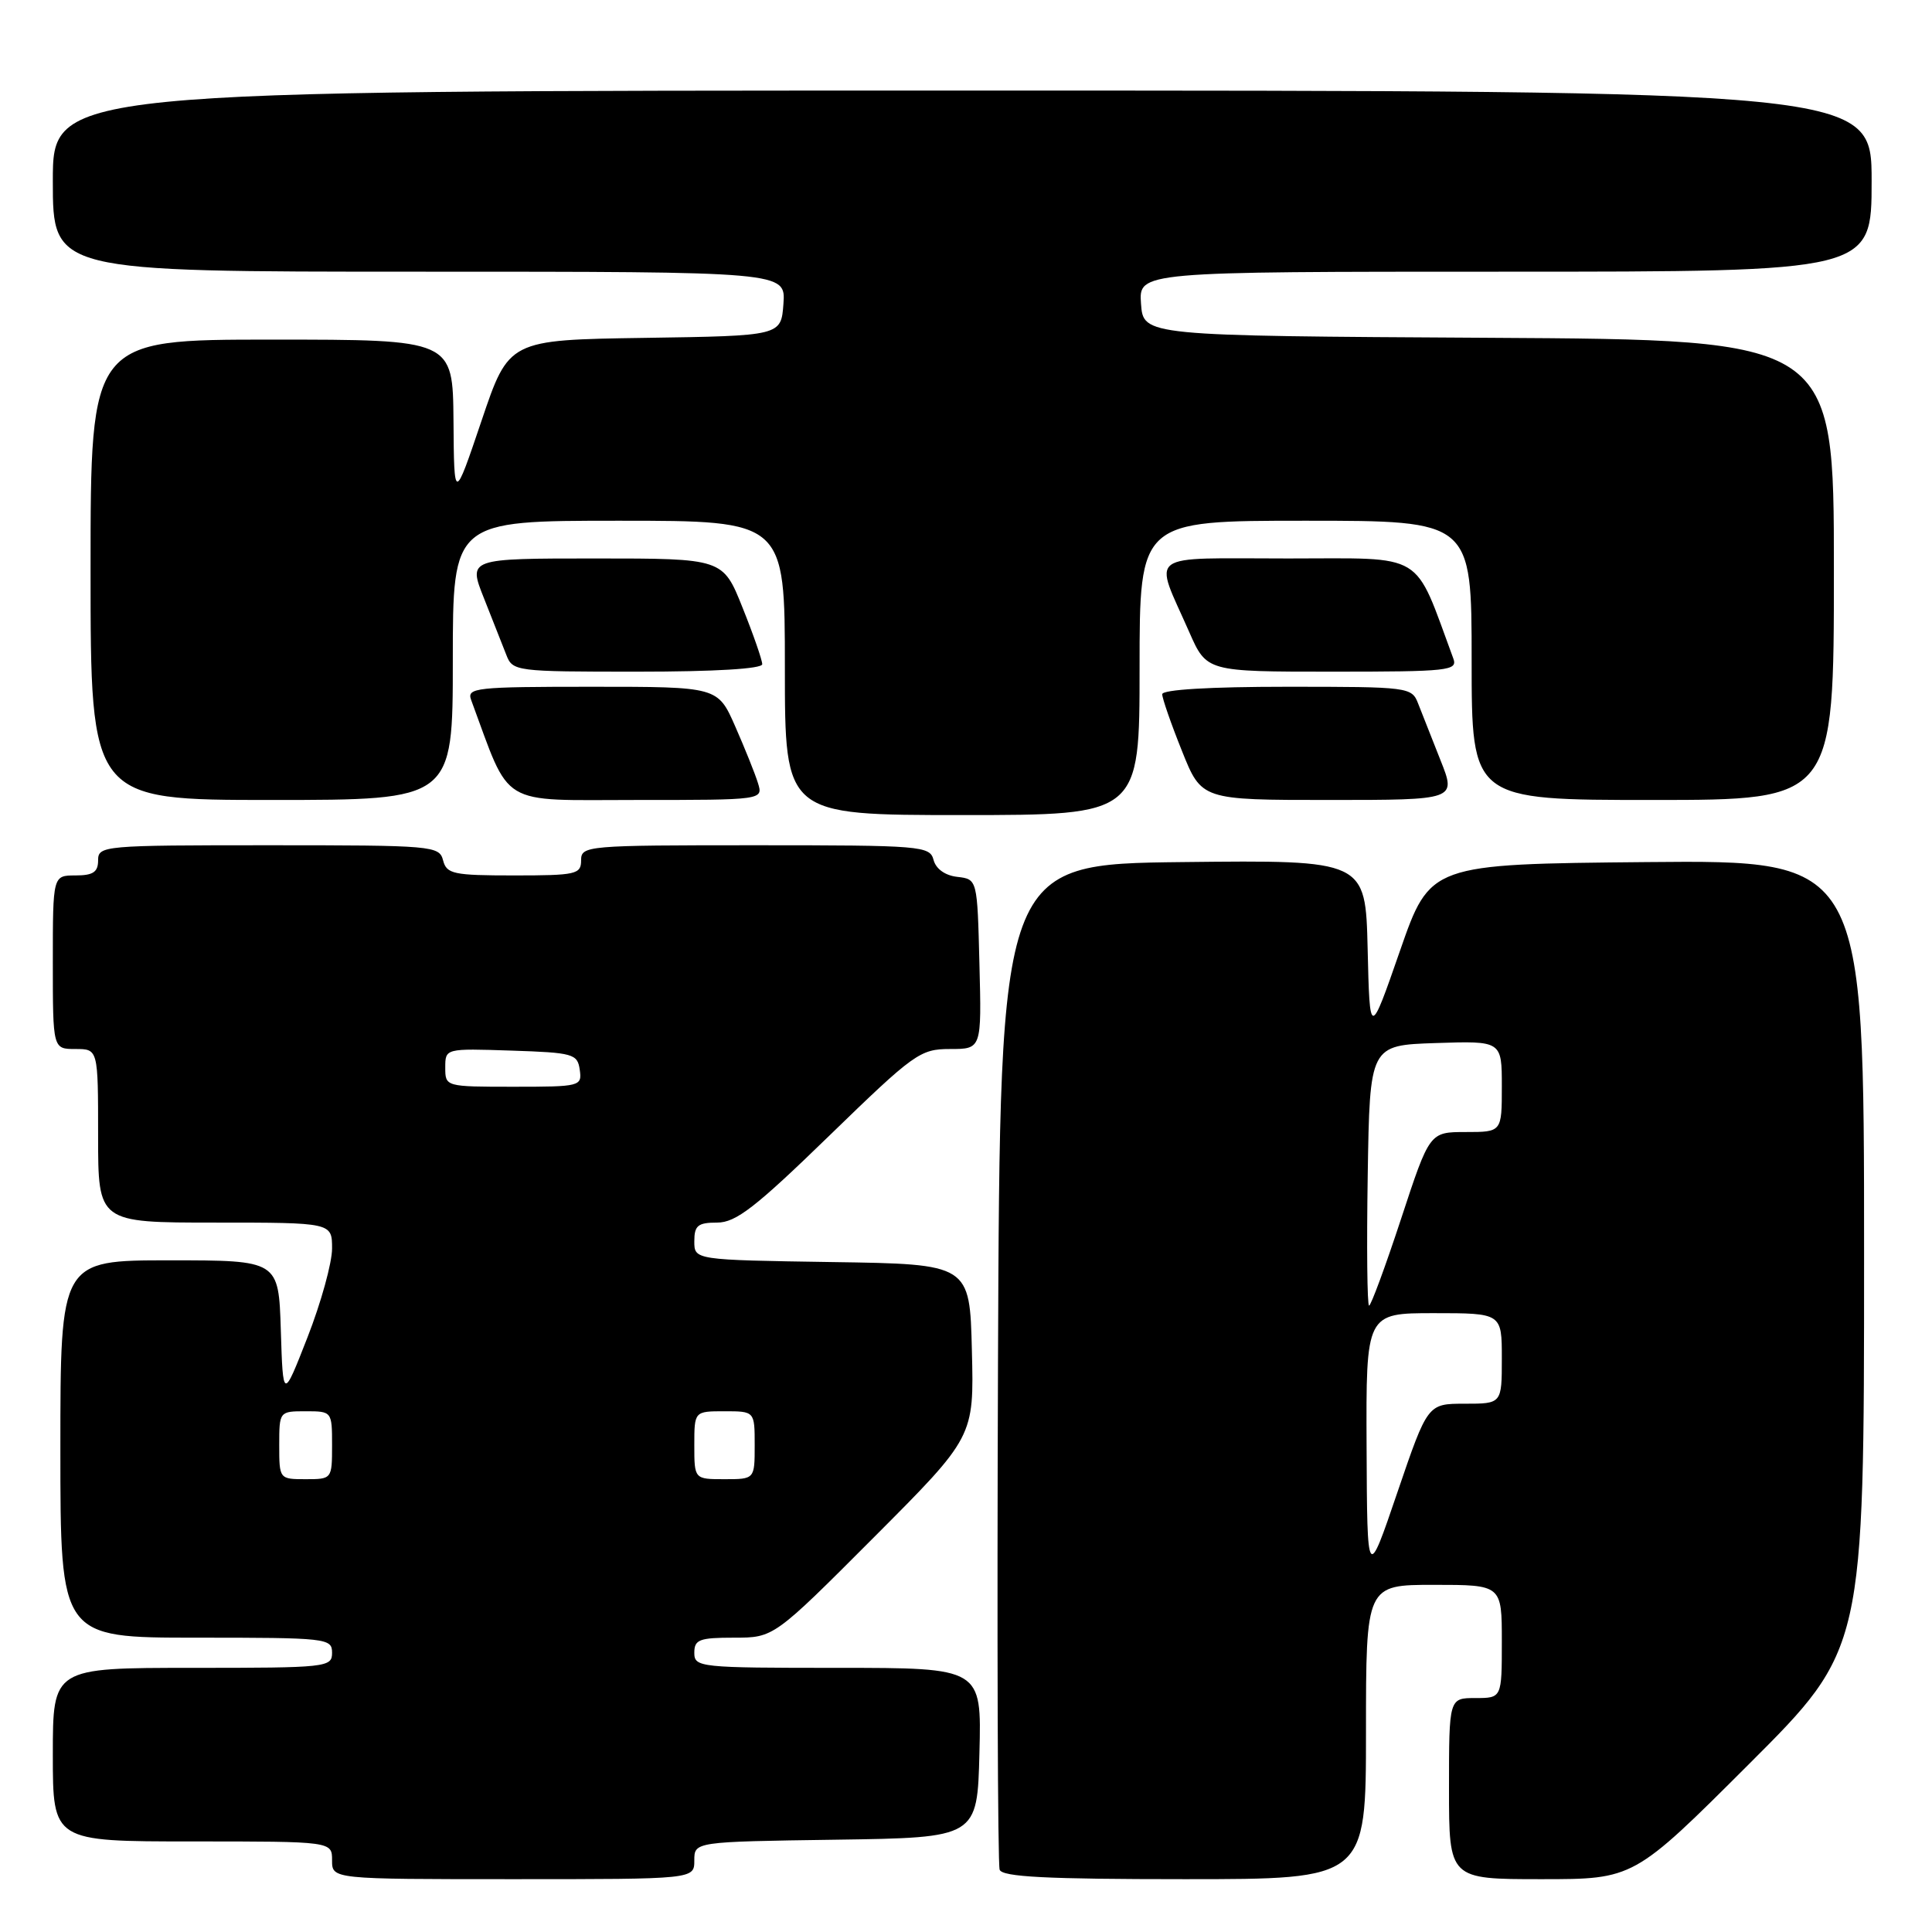 <?xml version="1.0" encoding="UTF-8" standalone="no"?>
<!DOCTYPE svg PUBLIC "-//W3C//DTD SVG 1.1//EN" "http://www.w3.org/Graphics/SVG/1.1/DTD/svg11.dtd" >
<svg xmlns="http://www.w3.org/2000/svg" xmlns:xlink="http://www.w3.org/1999/xlink" version="1.1" viewBox="0 0 256 256">
 <g >
 <path fill="currentColor"
d=" M 92.00 246.52 C 92.00 244.04 92.00 244.04 110.75 243.77 C 129.50 243.50 129.50 243.50 129.78 232.25 C 130.07 221.00 130.07 221.00 111.03 221.00 C 92.67 221.00 92.00 220.93 92.00 219.00 C 92.00 217.25 92.67 217.00 97.26 217.00 C 102.53 217.00 102.53 217.00 115.80 203.70 C 129.07 190.40 129.07 190.40 128.78 178.95 C 128.50 167.50 128.50 167.50 110.25 167.23 C 92.00 166.95 92.00 166.95 92.00 164.48 C 92.00 162.39 92.47 162.00 95.02 162.00 C 97.51 162.00 100.08 160.01 109.87 150.50 C 121.14 139.56 121.92 139.00 125.89 139.00 C 130.07 139.00 130.07 139.00 129.78 127.75 C 129.50 116.50 129.50 116.50 126.85 116.19 C 125.23 116.01 124.01 115.13 123.70 113.94 C 123.21 112.09 122.12 112.00 100.09 112.00 C 77.67 112.00 77.00 112.06 77.00 114.00 C 77.00 115.85 76.33 116.00 68.12 116.00 C 60.07 116.00 59.18 115.81 58.71 114.00 C 58.21 112.07 57.35 112.00 35.59 112.00 C 13.67 112.00 13.00 112.06 13.00 114.00 C 13.00 115.56 12.33 116.00 10.00 116.00 C 7.00 116.00 7.00 116.00 7.00 127.50 C 7.00 139.00 7.00 139.00 10.00 139.00 C 13.00 139.00 13.00 139.00 13.00 150.50 C 13.00 162.00 13.00 162.00 28.50 162.00 C 44.00 162.00 44.00 162.00 44.00 165.44 C 44.00 167.33 42.54 172.61 40.75 177.19 C 37.50 185.50 37.50 185.50 37.21 176.25 C 36.92 167.00 36.92 167.00 22.46 167.00 C 8.00 167.00 8.00 167.00 8.00 192.00 C 8.00 217.00 8.00 217.00 26.00 217.00 C 43.33 217.00 44.00 217.07 44.00 219.00 C 44.00 220.93 43.33 221.00 25.50 221.00 C 7.00 221.00 7.00 221.00 7.00 232.50 C 7.00 244.00 7.00 244.00 25.50 244.00 C 44.00 244.00 44.00 244.00 44.00 246.50 C 44.00 249.00 44.00 249.00 68.00 249.00 C 92.00 249.00 92.00 249.00 92.00 246.52 Z  M 181.00 229.50 C 181.00 210.00 181.00 210.00 190.00 210.00 C 199.00 210.00 199.00 210.00 199.00 217.50 C 199.00 225.00 199.00 225.00 195.50 225.00 C 192.00 225.00 192.00 225.00 192.00 237.00 C 192.00 249.00 192.00 249.00 204.24 249.00 C 216.48 249.00 216.48 249.00 231.74 233.76 C 247.00 218.52 247.00 218.52 247.00 166.25 C 247.00 113.97 247.00 113.97 218.25 114.23 C 189.50 114.50 189.50 114.50 185.50 126.00 C 181.50 137.50 181.50 137.50 181.22 125.73 C 180.94 113.96 180.94 113.96 156.72 114.23 C 132.50 114.50 132.50 114.50 132.24 180.50 C 132.10 216.80 132.20 247.06 132.46 247.75 C 132.82 248.70 138.66 249.00 156.97 249.00 C 181.00 249.00 181.00 249.00 181.00 229.50 Z  M 151.00 88.50 C 151.00 69.00 151.00 69.00 173.00 69.00 C 195.00 69.00 195.00 69.00 195.00 87.50 C 195.00 106.00 195.00 106.00 219.00 106.00 C 243.00 106.00 243.00 106.00 243.00 75.51 C 243.00 45.02 243.00 45.02 197.25 44.76 C 151.50 44.50 151.50 44.50 151.19 40.25 C 150.89 36.00 150.89 36.00 199.44 36.00 C 248.00 36.00 248.00 36.00 248.00 24.00 C 248.00 12.00 248.00 12.00 127.50 12.00 C 7.00 12.00 7.00 12.00 7.00 24.00 C 7.00 36.00 7.00 36.00 55.56 36.00 C 104.11 36.00 104.11 36.00 103.81 40.25 C 103.50 44.50 103.50 44.50 85.46 44.77 C 67.42 45.04 67.42 45.04 63.80 55.77 C 60.17 66.50 60.17 66.50 60.09 55.75 C 60.00 45.00 60.00 45.00 36.00 45.00 C 12.00 45.00 12.00 45.00 12.00 75.50 C 12.00 106.00 12.00 106.00 36.00 106.00 C 60.00 106.00 60.00 106.00 60.00 87.50 C 60.00 69.00 60.00 69.00 82.00 69.00 C 104.00 69.00 104.00 69.00 104.00 88.50 C 104.00 108.00 104.00 108.00 127.50 108.00 C 151.00 108.00 151.00 108.00 151.00 88.50 Z  M 100.43 103.75 C 100.05 102.51 98.69 99.14 97.42 96.25 C 95.11 91.00 95.11 91.00 78.45 91.00 C 63.00 91.00 61.83 91.13 62.43 92.75 C 67.75 107.12 65.89 106.00 84.31 106.00 C 101.13 106.00 101.13 106.00 100.43 103.75 Z  M 190.88 100.75 C 189.74 97.86 188.40 94.49 187.92 93.25 C 187.07 91.04 186.74 91.00 170.52 91.00 C 160.29 91.00 154.00 91.38 154.00 91.99 C 154.00 92.53 155.17 95.91 156.61 99.49 C 159.21 106.00 159.21 106.00 176.09 106.00 C 192.97 106.00 192.97 106.00 190.88 100.75 Z  M 101.00 88.01 C 101.00 87.47 99.83 84.09 98.39 80.51 C 95.79 74.00 95.79 74.00 78.91 74.00 C 62.03 74.00 62.03 74.00 64.12 79.25 C 65.26 82.14 66.60 85.51 67.08 86.75 C 67.93 88.96 68.26 89.00 84.48 89.00 C 94.71 89.00 101.00 88.62 101.00 88.01 Z  M 192.57 87.25 C 187.25 72.88 189.11 74.00 170.69 74.00 C 151.50 74.00 152.85 73.00 157.58 83.75 C 159.89 89.00 159.89 89.00 176.55 89.00 C 192.00 89.00 193.17 88.87 192.57 87.25 Z  M 37.00 191.50 C 37.00 187.02 37.02 187.00 40.50 187.00 C 43.98 187.00 44.00 187.02 44.00 191.50 C 44.00 195.98 43.98 196.00 40.50 196.00 C 37.02 196.00 37.00 195.98 37.00 191.50 Z  M 92.00 191.50 C 92.00 187.00 92.00 187.00 96.00 187.00 C 100.00 187.00 100.00 187.00 100.00 191.50 C 100.00 196.00 100.00 196.00 96.00 196.00 C 92.00 196.00 92.00 196.00 92.00 191.50 Z  M 59.00 141.46 C 59.00 138.92 59.00 138.92 67.75 139.21 C 75.96 139.48 76.52 139.64 76.82 141.75 C 77.13 143.94 76.90 144.00 68.07 144.00 C 59.02 144.00 59.00 143.99 59.00 141.46 Z  M 181.08 191.75 C 181.00 174.00 181.00 174.00 190.00 174.00 C 199.00 174.00 199.00 174.00 199.00 180.00 C 199.00 186.00 199.00 186.00 194.08 186.00 C 189.17 186.00 189.17 186.00 185.16 197.75 C 181.16 209.50 181.16 209.50 181.08 191.75 Z  M 181.23 155.75 C 181.50 138.50 181.50 138.50 190.25 138.21 C 199.00 137.92 199.00 137.92 199.00 143.96 C 199.00 150.00 199.00 150.00 194.22 150.00 C 189.43 150.00 189.43 150.00 185.65 161.50 C 183.57 167.82 181.66 173.00 181.41 173.00 C 181.16 173.00 181.08 165.24 181.23 155.75 Z "/>
</g>
</svg>